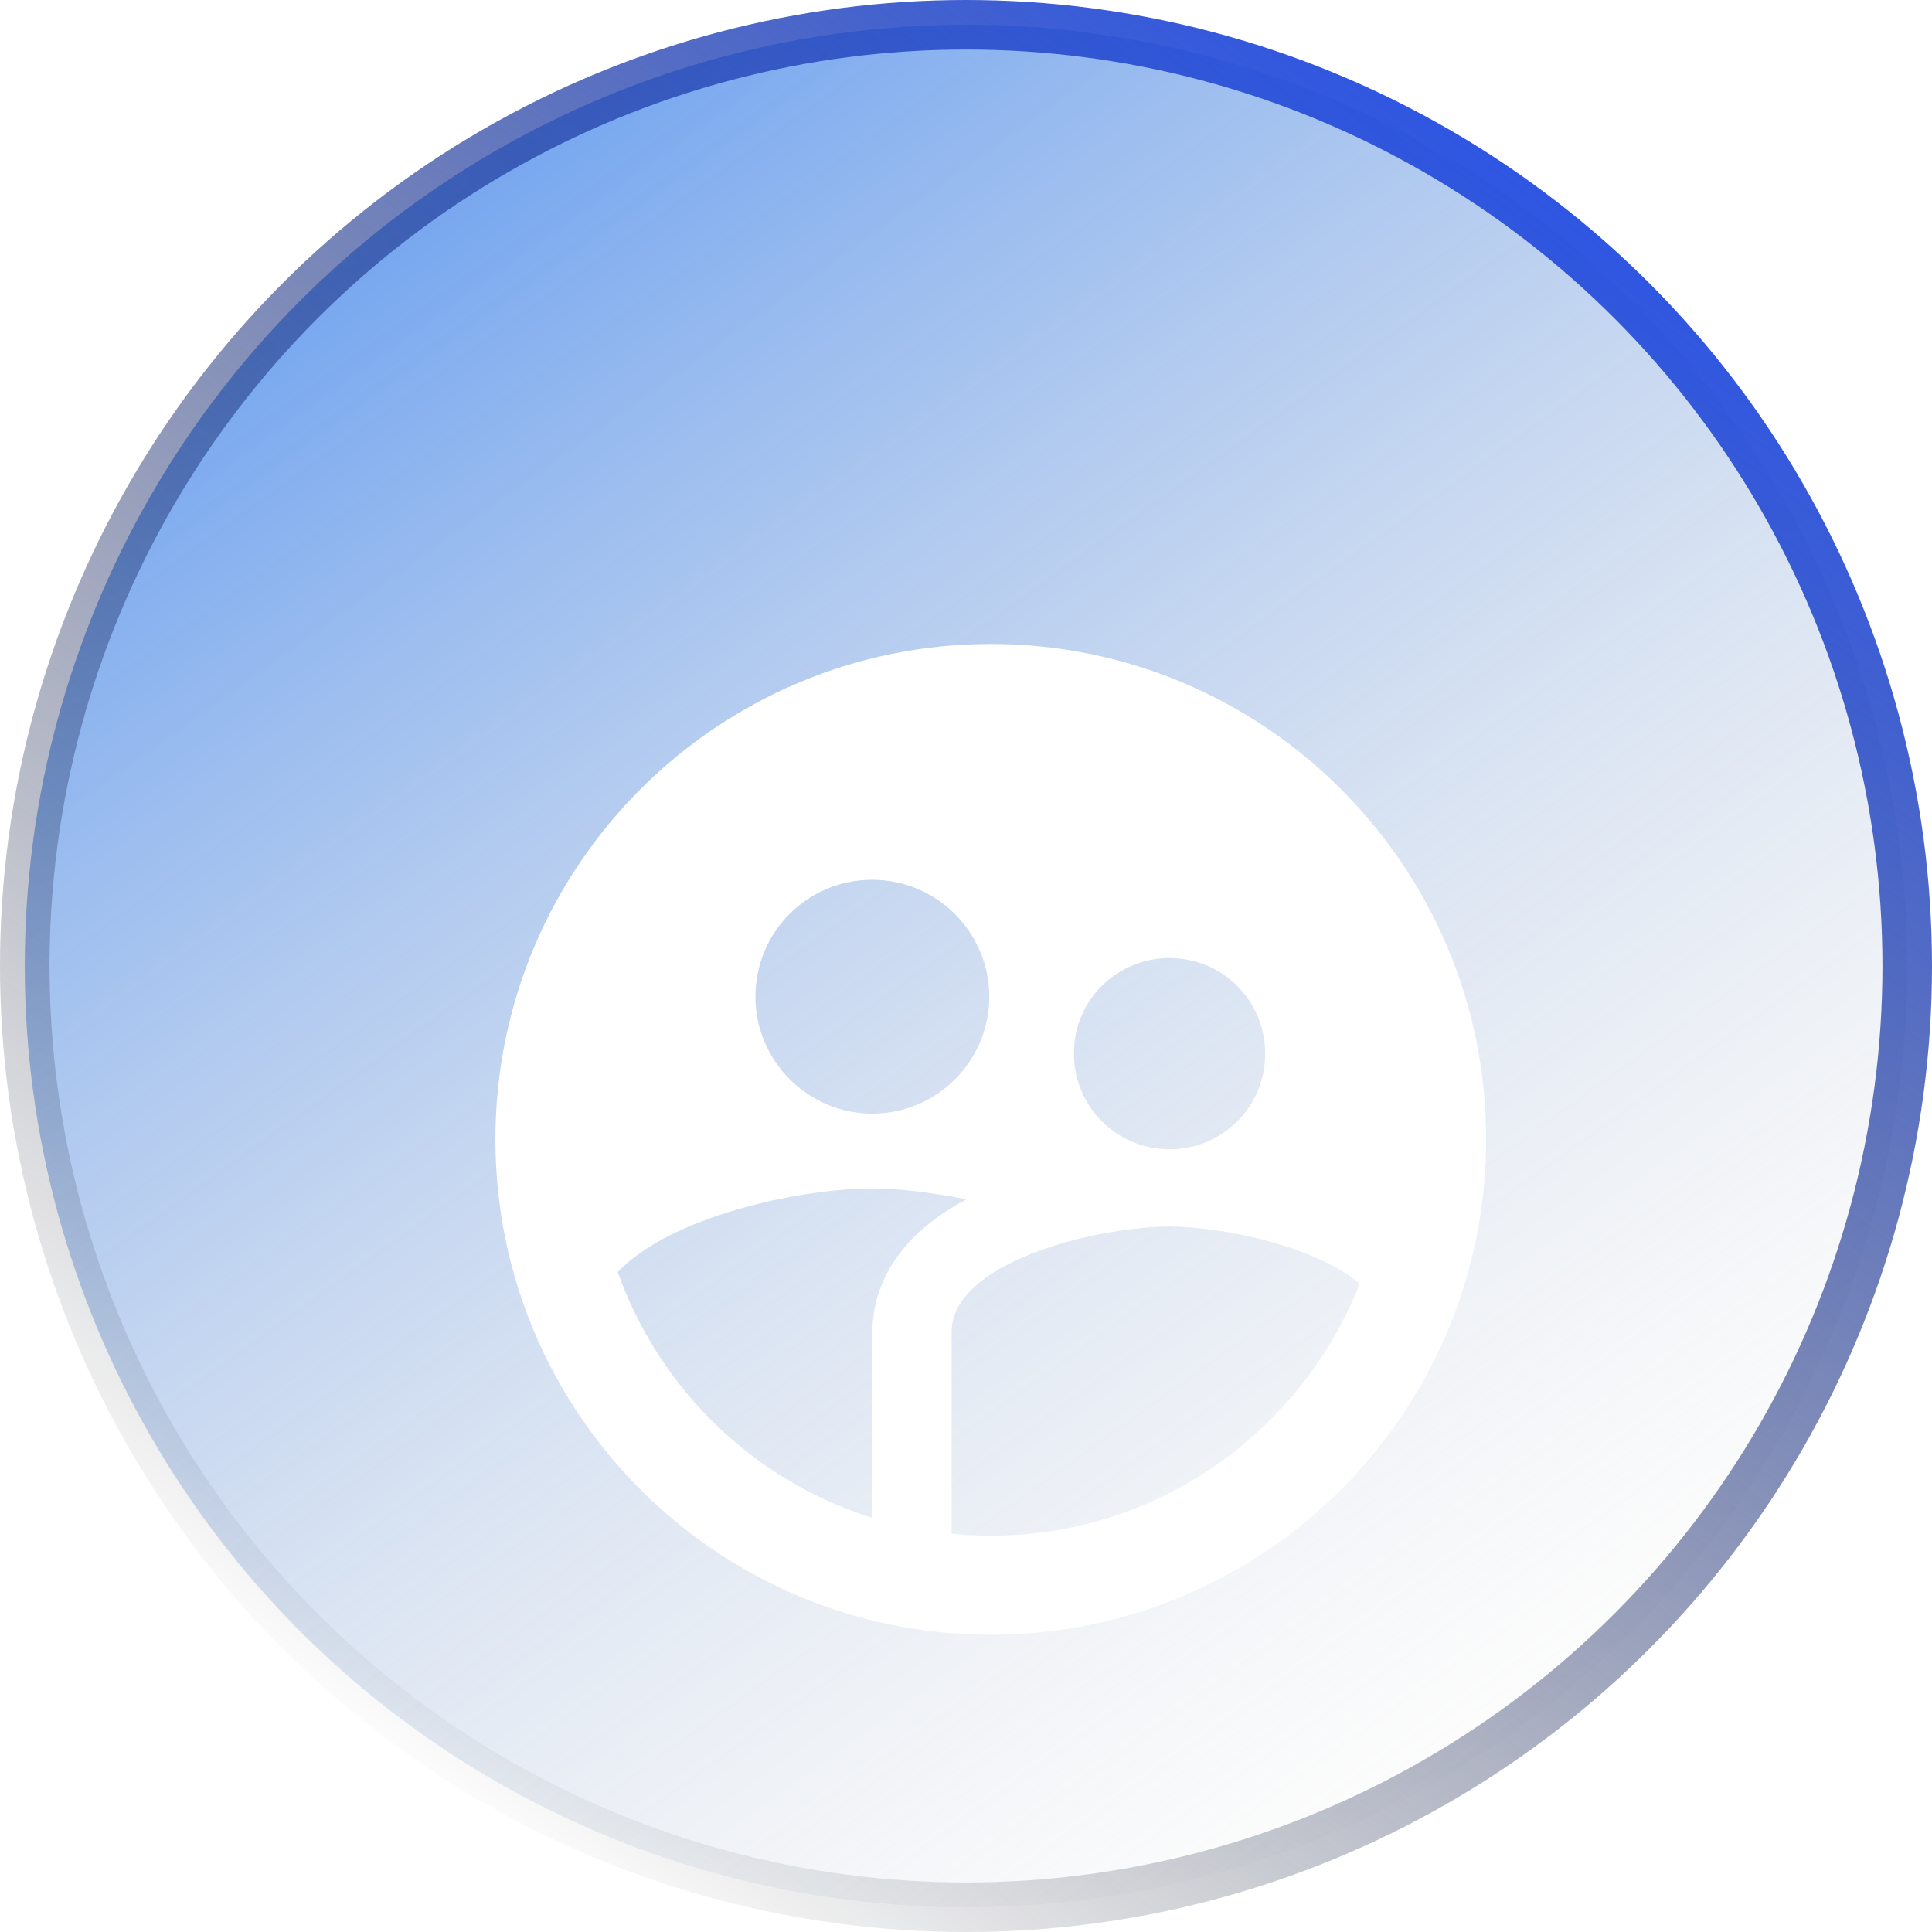 <svg width="39" height="39" viewBox="0 0 39 39" fill="none" xmlns="http://www.w3.org/2000/svg">
<circle cx="19.5" cy="19.5" r="19" fill="url(#paint0_linear)" stroke="url(#paint1_linear)"/>
<g filter="url(#filter0_d)">
<path d="M20 9C14.48 9 10 13.48 10 19C10 24.52 14.48 29 20 29C25.52 29 30 24.52 30 19C30 13.48 25.52 9 20 9ZM23.61 15.34C24.68 15.34 25.54 16.2 25.54 17.27C25.54 18.34 24.68 19.2 23.61 19.2C22.54 19.2 21.68 18.34 21.68 17.27C21.67 16.2 22.54 15.34 23.61 15.34ZM17.61 13.76C18.91 13.76 19.97 14.82 19.97 16.12C19.97 17.42 18.91 18.48 17.61 18.48C16.31 18.48 15.25 17.42 15.25 16.12C15.25 14.81 16.3 13.76 17.61 13.76ZM17.61 22.89V26.64C15.21 25.89 13.31 24.04 12.47 21.68C13.52 20.56 16.14 19.99 17.61 19.99C18.14 19.99 18.81 20.07 19.51 20.21C17.87 21.08 17.61 22.23 17.61 22.89ZM20 27C19.73 27 19.47 26.99 19.21 26.96V22.89C19.21 21.47 22.15 20.76 23.61 20.76C24.68 20.76 26.53 21.15 27.45 21.91C26.28 24.88 23.39 27 20 27Z" fill="white"/>
</g>
<defs>
<filter id="filter0_d" x="6" y="9" width="28" height="28" filterUnits="userSpaceOnUse" color-interpolation-filters="sRGB">
<feFlood flood-opacity="0" result="BackgroundImageFix"/>
<feColorMatrix in="SourceAlpha" type="matrix" values="0 0 0 0 0 0 0 0 0 0 0 0 0 0 0 0 0 0 127 0" result="hardAlpha"/>
<feOffset dy="4"/>
<feGaussianBlur stdDeviation="2"/>
<feColorMatrix type="matrix" values="0 0 0 0 0 0 0 0 0 0 0 0 0 0 0 0 0 0 0.25 0"/>
<feBlend mode="normal" in2="BackgroundImageFix" result="effect1_dropShadow"/>
<feBlend mode="normal" in="SourceGraphic" in2="effect1_dropShadow" result="shape"/>
</filter>
<linearGradient id="paint0_linear" x1="9" y1="4" x2="32.297" y2="36.562" gradientUnits="userSpaceOnUse">
<stop stop-color="#2B76E7" stop-opacity="0.64"/>
<stop offset="1" stop-color="#C4C4C4" stop-opacity="0"/>
</linearGradient>
<linearGradient id="paint1_linear" x1="31.5" y1="3" x2="7.5" y2="35.5" gradientUnits="userSpaceOnUse">
<stop stop-color="#2B54E7"/>
<stop offset="1" stop-opacity="0"/>
</linearGradient>
</defs>
</svg>
